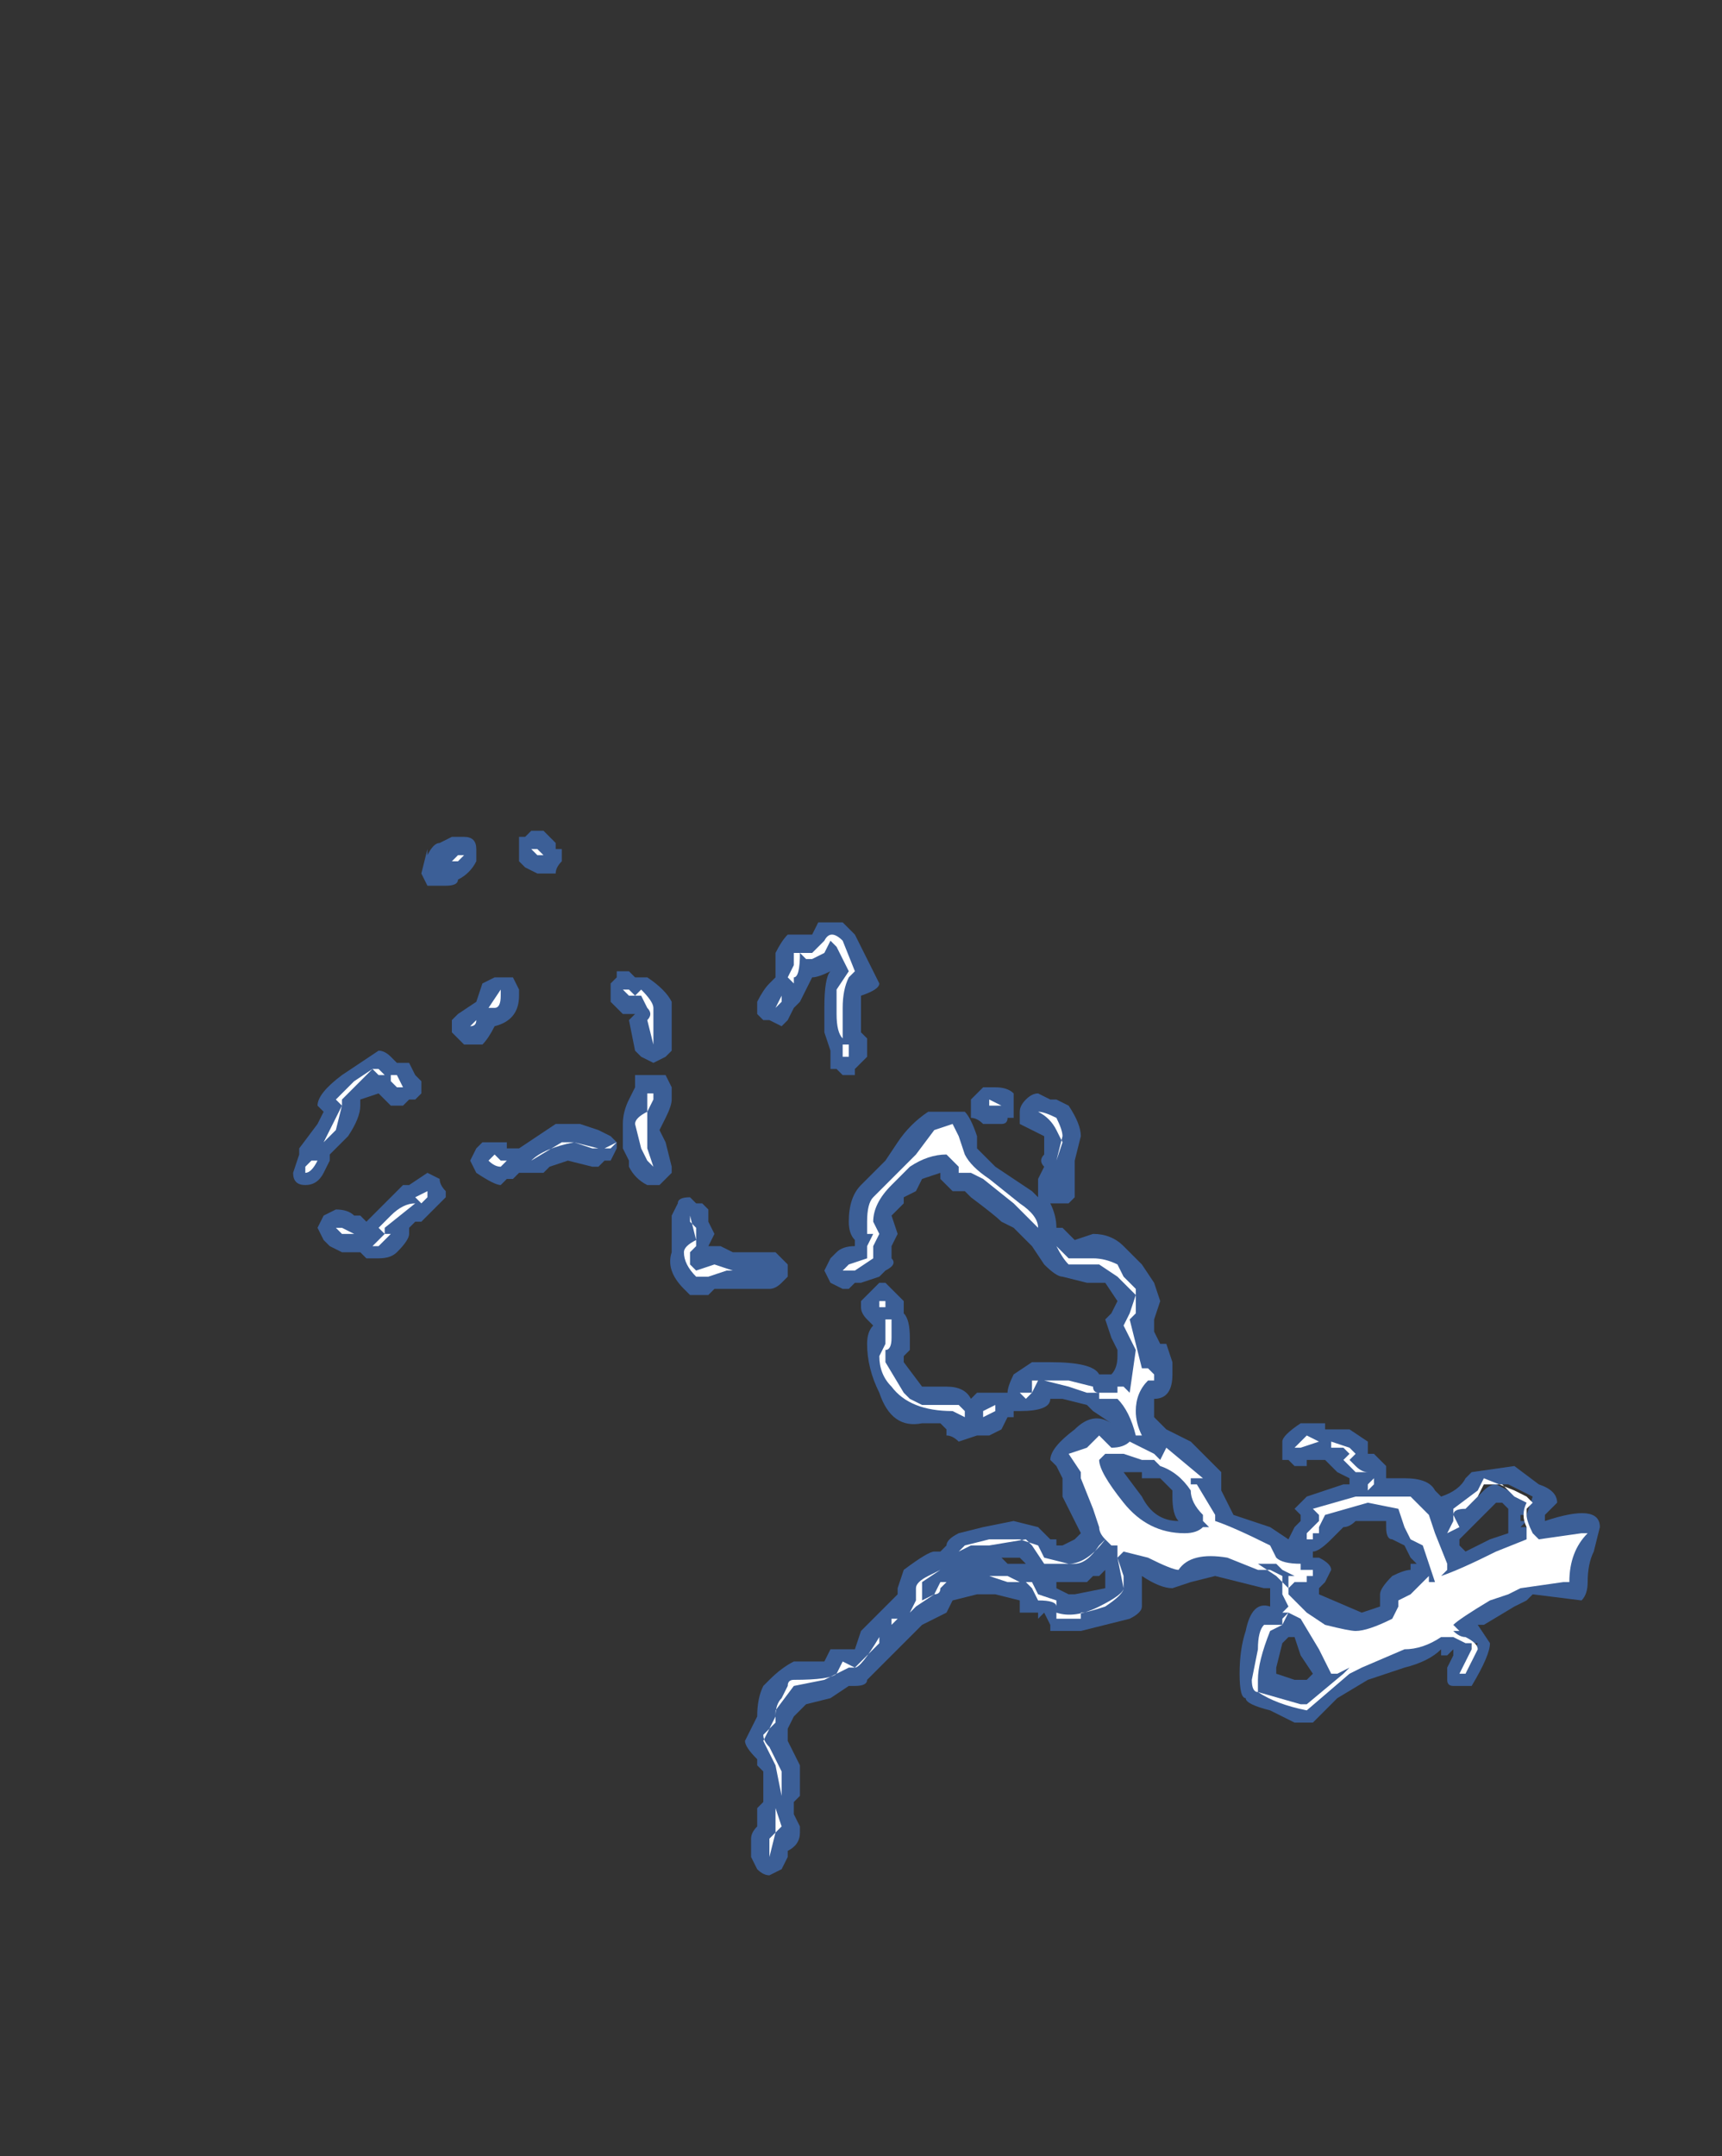 <?xml version="1.0" encoding="UTF-8" standalone="no"?>
<svg xmlns:ffdec="https://www.free-decompiler.com/flash" xmlns:xlink="http://www.w3.org/1999/xlink" ffdec:objectType="frame" height="123.55px" width="98.7px" xmlns="http://www.w3.org/2000/svg">
  <rect width="100%" height="100%" fill="#333333" stroke="none"/>
  <g transform="matrix(1.0, 0.0, 0.0, 1.0, 40.6, 123.9)">
    <use ffdec:characterId="774" height="8.55" transform="matrix(7.0, 0.0, 0.0, 7.0, -23.8, -76.3)" width="10.7" xlink:href="#shape0"/>
  </g>
  <defs>
    <g id="shape0" transform="matrix(1.0, 0.0, 0.0, 1.0, 3.4, 10.9)">
      <path d="M0.85 -10.05 L0.9 -10.15 1.1 -10.15 1.2 -10.05 1.4 -9.65 Q1.4 -9.6 1.25 -9.55 L1.25 -9.25 1.3 -9.2 1.3 -9.05 1.2 -8.95 1.2 -8.9 1.1 -8.9 1.05 -8.95 1.0 -8.95 Q1.0 -9.0 1.0 -9.05 L1.0 -9.1 0.95 -9.25 0.95 -9.45 Q0.95 -9.7 1.0 -9.75 0.9 -9.7 0.85 -9.7 L0.75 -9.5 0.7 -9.45 0.65 -9.35 0.6 -9.3 0.5 -9.35 0.45 -9.35 0.4 -9.4 Q0.4 -9.45 0.4 -9.5 0.45 -9.6 0.5 -9.65 L0.55 -9.7 0.55 -9.9 Q0.6 -10.0 0.65 -10.05 L0.85 -10.05 M1.45 -8.2 L1.55 -8.35 Q1.65 -8.5 1.8 -8.6 L1.9 -8.6 Q1.95 -8.6 2.0 -8.6 L2.1 -8.6 Q2.15 -8.55 2.2 -8.4 L2.2 -8.3 Q2.25 -8.25 2.35 -8.15 L2.65 -7.95 2.7 -7.9 2.7 -8.05 2.75 -8.15 Q2.7 -8.2 2.75 -8.25 L2.75 -8.4 2.55 -8.5 2.55 -8.6 Q2.55 -8.65 2.6 -8.7 2.65 -8.75 2.7 -8.75 L2.8 -8.7 2.85 -8.7 2.95 -8.65 Q3.05 -8.5 3.05 -8.4 L3.0 -8.2 3.0 -7.9 2.95 -7.85 2.8 -7.85 Q2.85 -7.75 2.85 -7.65 L2.9 -7.65 3.0 -7.55 3.15 -7.6 Q3.3 -7.6 3.4 -7.5 L3.55 -7.35 3.65 -7.2 3.7 -7.05 3.65 -6.9 3.65 -6.8 3.7 -6.7 3.75 -6.7 3.8 -6.55 3.8 -6.45 Q3.8 -6.25 3.65 -6.25 L3.65 -6.1 3.75 -6.0 3.95 -5.9 4.2 -5.65 4.2 -5.5 4.3 -5.3 4.6 -5.2 4.75 -5.1 4.8 -5.2 4.85 -5.25 4.85 -5.3 4.8 -5.35 4.9 -5.45 5.2 -5.55 5.25 -5.55 5.25 -5.6 5.15 -5.65 5.05 -5.75 4.9 -5.75 4.9 -5.7 4.8 -5.7 4.75 -5.75 4.7 -5.75 4.7 -5.9 Q4.7 -5.95 4.85 -6.05 L5.05 -6.05 5.05 -6.0 5.25 -6.0 5.4 -5.9 5.4 -5.8 5.45 -5.8 5.55 -5.7 5.55 -5.6 5.7 -5.6 Q5.9 -5.6 5.95 -5.5 L6.0 -5.45 Q6.15 -5.5 6.2 -5.6 L6.25 -5.65 6.6 -5.7 6.8 -5.55 Q6.95 -5.5 6.95 -5.4 L6.85 -5.3 6.85 -5.25 Q7.3 -5.4 7.3 -5.2 L7.25 -5.0 Q7.2 -4.9 7.2 -4.75 7.2 -4.65 7.15 -4.6 L6.75 -4.65 6.7 -4.6 6.6 -4.55 6.35 -4.4 6.3 -4.4 6.4 -4.25 Q6.4 -4.15 6.25 -3.9 L6.1 -3.9 Q6.05 -3.9 6.05 -3.95 L6.05 -4.05 6.1 -4.15 6.1 -4.2 6.05 -4.15 6.0 -4.15 6.0 -4.2 Q5.9 -4.1 5.7 -4.05 L5.4 -3.95 5.15 -3.8 5.05 -3.7 Q5.0 -3.65 4.95 -3.6 L4.8 -3.6 4.6 -3.7 Q4.4 -3.75 4.4 -3.8 4.35 -3.8 4.35 -4.0 4.35 -4.2 4.4 -4.35 4.45 -4.6 4.6 -4.55 L4.6 -4.7 4.55 -4.7 4.15 -4.8 3.95 -4.75 3.8 -4.7 Q3.7 -4.7 3.55 -4.8 L3.55 -4.55 Q3.55 -4.5 3.45 -4.45 L3.05 -4.35 2.8 -4.35 2.8 -4.4 2.75 -4.5 2.7 -4.45 2.7 -4.5 2.55 -4.5 2.55 -4.6 2.35 -4.65 2.2 -4.65 2.0 -4.6 1.95 -4.5 1.75 -4.4 1.3 -3.95 Q1.3 -3.9 1.2 -3.9 L1.15 -3.9 1.0 -3.8 0.8 -3.75 0.7 -3.65 0.65 -3.55 0.65 -3.45 0.75 -3.25 0.75 -3.0 0.7 -2.95 0.7 -2.85 0.75 -2.75 0.75 -2.7 Q0.75 -2.6 0.65 -2.55 L0.65 -2.5 0.6 -2.4 0.5 -2.35 Q0.45 -2.35 0.4 -2.4 L0.35 -2.5 0.35 -2.65 Q0.35 -2.7 0.4 -2.75 L0.4 -2.9 0.45 -2.95 0.45 -3.2 0.4 -3.25 0.4 -3.3 Q0.3 -3.4 0.3 -3.45 L0.4 -3.65 Q0.4 -3.8 0.45 -3.9 L0.5 -3.95 Q0.6 -4.05 0.7 -4.1 L0.95 -4.1 1.0 -4.2 Q1.05 -4.2 1.1 -4.2 L1.2 -4.2 1.25 -4.35 1.55 -4.65 1.55 -4.7 1.6 -4.85 Q1.8 -5.0 1.85 -5.0 L1.9 -5.0 1.95 -5.05 Q1.95 -5.1 2.05 -5.15 L2.25 -5.2 2.5 -5.25 2.7 -5.2 2.8 -5.1 2.85 -5.1 2.85 -5.05 2.9 -5.05 3.0 -5.1 3.05 -5.15 2.9 -5.45 2.9 -5.6 2.85 -5.7 2.8 -5.75 Q2.8 -5.85 3.0 -6.0 3.15 -6.15 3.3 -6.05 L3.15 -6.15 3.1 -6.2 2.9 -6.25 2.8 -6.25 Q2.8 -6.15 2.55 -6.15 L2.5 -6.15 2.5 -6.1 2.45 -6.1 2.4 -6.0 2.3 -5.95 2.2 -5.95 2.05 -5.9 Q2.0 -5.95 1.95 -5.95 L1.95 -6.0 1.9 -6.05 1.75 -6.05 Q1.5 -6.0 1.4 -6.3 1.3 -6.5 1.3 -6.7 1.3 -6.8 1.35 -6.85 L1.3 -6.9 Q1.25 -6.95 1.25 -7.0 L1.25 -7.05 1.4 -7.2 1.45 -7.2 1.6 -7.05 1.6 -6.95 Q1.65 -6.9 1.65 -6.75 L1.65 -6.65 1.6 -6.6 1.6 -6.55 1.75 -6.35 1.95 -6.35 Q2.1 -6.35 2.15 -6.25 L2.2 -6.3 2.45 -6.3 Q2.45 -6.35 2.5 -6.45 L2.65 -6.55 2.8 -6.55 Q3.15 -6.55 3.2 -6.45 L3.3 -6.45 Q3.35 -6.5 3.35 -6.6 L3.35 -6.65 3.3 -6.75 3.25 -6.9 3.3 -6.95 3.35 -7.05 3.25 -7.2 3.1 -7.2 2.9 -7.25 Q2.85 -7.25 2.75 -7.35 L2.65 -7.5 2.5 -7.65 2.4 -7.7 Q2.35 -7.75 2.15 -7.9 L2.1 -7.95 2.0 -7.95 1.9 -8.05 1.9 -8.1 1.75 -8.05 1.7 -7.95 1.6 -7.9 1.6 -7.85 1.5 -7.75 1.55 -7.6 1.5 -7.5 1.5 -7.4 Q1.55 -7.35 1.45 -7.3 L1.4 -7.25 1.25 -7.2 1.2 -7.2 1.15 -7.15 1.1 -7.15 1.0 -7.2 0.95 -7.3 1.0 -7.4 1.05 -7.45 Q1.1 -7.5 1.2 -7.5 L1.2 -7.55 Q1.15 -7.6 1.15 -7.7 1.15 -7.9 1.25 -8.0 L1.45 -8.2 M0.0 -7.7 L0.05 -7.6 0.0 -7.5 0.1 -7.5 0.2 -7.45 0.55 -7.45 0.65 -7.35 0.65 -7.25 0.6 -7.2 Q0.55 -7.15 0.5 -7.15 L0.05 -7.15 0.0 -7.1 -0.15 -7.1 -0.2 -7.15 Q-0.35 -7.3 -0.3 -7.45 L-0.3 -7.75 -0.25 -7.85 Q-0.25 -7.9 -0.15 -7.9 L-0.1 -7.85 -0.05 -7.85 0.0 -7.8 0.0 -7.7 M2.5 -8.65 L2.5 -8.55 2.45 -8.55 Q2.45 -8.5 2.4 -8.5 L2.25 -8.5 Q2.2 -8.55 2.15 -8.55 L2.15 -8.6 Q2.15 -8.65 2.15 -8.7 L2.25 -8.8 2.35 -8.8 Q2.45 -8.8 2.5 -8.75 L2.5 -8.65 M5.3 -5.7 L5.3 -5.7 M5.25 -5.75 L5.25 -5.75 M3.55 -5.65 L3.4 -5.65 3.55 -5.45 Q3.65 -5.25 3.85 -5.25 3.8 -5.3 3.8 -5.45 L3.8 -5.5 3.7 -5.6 3.55 -5.6 3.55 -5.65 M3.25 -4.85 L3.2 -4.8 3.15 -4.8 3.1 -4.75 2.85 -4.75 2.85 -4.7 2.95 -4.65 3.0 -4.65 3.25 -4.7 3.25 -4.85 M5.55 -5.25 L5.3 -5.25 Q5.25 -5.2 5.2 -5.2 L5.1 -5.1 Q5.0 -5.0 4.95 -5.0 L4.95 -4.95 5.0 -4.95 Q5.1 -4.9 5.1 -4.85 L5.05 -4.75 5.0 -4.7 5.0 -4.65 5.35 -4.5 5.5 -4.55 5.5 -4.65 Q5.5 -4.7 5.6 -4.8 5.7 -4.85 5.75 -4.85 L5.75 -4.9 5.8 -4.9 5.75 -4.95 5.7 -5.05 5.6 -5.1 Q5.55 -5.1 5.55 -5.2 L5.55 -5.25 M5.75 -4.95 L5.75 -4.95 M4.7 -4.25 L4.65 -4.05 4.65 -4.0 4.8 -3.95 4.9 -3.95 4.95 -4.0 4.85 -4.15 4.8 -4.3 4.75 -4.3 4.7 -4.25 M2.65 -6.4 L2.65 -6.35 2.7 -6.4 2.65 -6.4 M2.55 -4.95 L2.4 -4.95 2.45 -4.9 2.6 -4.9 2.55 -4.95 M6.15 -5.35 L6.25 -5.4 6.35 -5.5 Q6.4 -5.55 6.45 -5.55 L6.35 -5.55 6.15 -5.35 M6.45 -5.4 L6.15 -5.1 6.15 -5.05 6.2 -5.0 6.4 -5.1 6.55 -5.15 6.55 -5.35 6.5 -5.4 6.45 -5.4 M6.7 -5.4 L6.7 -5.3 6.65 -5.3 6.65 -5.25 6.7 -5.25 6.65 -5.2 6.7 -5.2 6.7 -5.3 6.75 -5.45 6.55 -5.55 6.45 -5.55 6.65 -5.45 6.7 -5.4 M7.0 -4.6 L7.0 -4.6 M5.95 -4.9 L5.95 -4.9 M6.25 -4.25 L6.25 -4.15 6.3 -4.25 6.25 -4.25 M6.2 -4.1 L6.2 -4.0 6.25 -4.1 6.2 -4.1 M-2.2 -10.8 L-2.1 -10.85 -2.0 -10.85 Q-1.9 -10.85 -1.9 -10.75 L-1.9 -10.65 Q-1.95 -10.55 -2.05 -10.5 -2.05 -10.45 -2.15 -10.45 L-2.2 -10.45 Q-2.25 -10.45 -2.3 -10.45 L-2.35 -10.55 -2.3 -10.75 -2.3 -10.7 Q-2.25 -10.8 -2.2 -10.8 M-1.55 -10.7 L-1.55 -10.85 -1.5 -10.85 -1.45 -10.9 -1.35 -10.9 -1.25 -10.8 -1.25 -10.75 -1.2 -10.75 -1.2 -10.65 Q-1.25 -10.6 -1.25 -10.55 L-1.4 -10.55 -1.5 -10.6 -1.55 -10.65 -1.55 -10.7 M-3.2 -8.65 Q-3.2 -8.75 -3.0 -8.9 L-2.7 -9.1 Q-2.65 -9.1 -2.6 -9.05 L-2.55 -9.0 Q-2.5 -9.0 -2.45 -9.0 L-2.4 -8.9 -2.35 -8.85 Q-2.35 -8.8 -2.35 -8.75 L-2.4 -8.7 -2.45 -8.7 -2.5 -8.65 -2.6 -8.65 -2.7 -8.75 -2.85 -8.7 -2.85 -8.65 Q-2.85 -8.55 -2.95 -8.4 L-3.1 -8.25 -3.1 -8.2 -3.15 -8.1 Q-3.2 -8.0 -3.3 -8.0 -3.4 -8.0 -3.4 -8.1 L-3.35 -8.25 -3.35 -8.3 -3.2 -8.5 -3.15 -8.6 -3.2 -8.65 M-3.15 -7.55 L-3.2 -7.65 -3.15 -7.75 -3.05 -7.8 Q-2.95 -7.8 -2.9 -7.75 L-2.85 -7.75 -2.8 -7.7 -2.5 -8.0 -2.45 -8.0 -2.3 -8.1 -2.2 -8.05 Q-2.2 -8.0 -2.15 -7.95 L-2.15 -7.9 -2.35 -7.7 -2.4 -7.7 -2.45 -7.65 -2.45 -7.6 Q-2.45 -7.55 -2.55 -7.45 -2.6 -7.4 -2.7 -7.4 L-2.8 -7.4 -2.85 -7.45 -3.0 -7.45 -3.1 -7.5 -3.15 -7.55 M-0.8 -9.5 L-0.8 -9.65 -0.75 -9.7 -0.75 -9.75 -0.65 -9.75 -0.6 -9.7 -0.5 -9.7 Q-0.35 -9.6 -0.3 -9.5 L-0.3 -9.3 Q-0.3 -9.15 -0.3 -9.1 L-0.35 -9.05 -0.45 -9.0 -0.55 -9.05 -0.6 -9.1 -0.65 -9.35 -0.6 -9.4 -0.7 -9.4 -0.8 -9.5 M-0.5 -8.9 L-0.35 -8.9 -0.3 -8.8 -0.3 -8.7 Q-0.3 -8.65 -0.35 -8.55 L-0.4 -8.45 -0.35 -8.35 -0.3 -8.15 -0.3 -8.1 -0.4 -8.0 -0.5 -8.0 Q-0.6 -8.05 -0.65 -8.15 L-0.65 -8.2 -0.7 -8.3 -0.7 -8.5 Q-0.7 -8.6 -0.65 -8.7 L-0.6 -8.8 -0.6 -8.9 -0.5 -8.9 M-1.55 -9.55 Q-1.55 -9.35 -1.75 -9.3 -1.8 -9.2 -1.85 -9.15 L-2.0 -9.15 -2.1 -9.25 -2.1 -9.35 -2.05 -9.4 -1.9 -9.5 -1.85 -9.65 -1.75 -9.7 -1.6 -9.7 -1.55 -9.6 -1.55 -9.55 M-1.95 -8.2 L-1.9 -8.3 -1.85 -8.35 -1.65 -8.35 -1.65 -8.3 -1.55 -8.3 -1.25 -8.5 -1.05 -8.5 -0.9 -8.45 -0.8 -8.4 -0.75 -8.35 -0.75 -8.3 -0.8 -8.2 -0.85 -8.2 -0.9 -8.15 -0.95 -8.15 -1.15 -8.2 -1.3 -8.15 -1.35 -8.1 -1.55 -8.1 -1.6 -8.05 -1.65 -8.05 -1.7 -8.0 Q-1.75 -8.0 -1.9 -8.1 L-1.95 -8.2" fill="#437edb" fill-opacity="0.6" fill-rule="evenodd" stroke="none"/>
      <path d="M0.95 -10.0 Q1.0 -10.1 1.1 -10.0 L1.2 -9.75 1.15 -9.7 Q1.1 -9.6 1.1 -9.45 L1.1 -9.2 Q1.05 -9.25 1.05 -9.4 L1.05 -9.6 1.15 -9.75 1.05 -9.95 1.0 -10.0 0.95 -9.9 0.85 -9.85 0.8 -9.85 0.75 -9.9 Q0.75 -9.7 0.7 -9.7 L0.7 -9.65 0.65 -9.7 0.7 -9.8 0.7 -9.9 0.85 -9.9 0.95 -10.0 M0.6 -9.5 L0.55 -9.45 0.6 -9.55 0.6 -9.5 M1.15 -9.15 L1.15 -9.05 1.1 -9.05 1.1 -9.15 1.15 -9.15 M0.2 -7.3 L0.15 -7.3 0.0 -7.25 -0.1 -7.25 Q-0.2 -7.35 -0.2 -7.45 -0.2 -7.5 -0.1 -7.55 L-0.15 -7.75 -0.15 -7.7 -0.1 -7.65 -0.1 -7.5 -0.15 -7.45 -0.15 -7.35 -0.1 -7.3 0.05 -7.35 0.2 -7.3 M0.5 -7.3 L0.5 -7.3 M1.35 -7.9 L1.7 -8.25 1.85 -8.45 2.0 -8.5 2.05 -8.4 2.1 -8.25 Q2.15 -8.15 2.3 -8.05 L2.55 -7.85 Q2.7 -7.75 2.7 -7.65 L2.5 -7.85 2.25 -8.05 2.15 -8.1 2.05 -8.1 2.05 -8.15 1.95 -8.25 Q1.8 -8.25 1.65 -8.15 L1.5 -8.0 Q1.35 -7.85 1.35 -7.7 L1.4 -7.6 1.35 -7.5 1.35 -7.4 1.2 -7.3 1.1 -7.3 1.15 -7.35 1.3 -7.4 1.3 -7.5 1.35 -7.6 1.3 -7.6 1.3 -7.7 Q1.3 -7.85 1.35 -7.9 M2.7 -8.6 Q2.75 -8.6 2.85 -8.55 2.9 -8.45 2.9 -8.4 L2.85 -8.2 2.9 -8.35 2.85 -8.45 Q2.8 -8.55 2.7 -8.6 M2.3 -8.7 L2.4 -8.65 2.3 -8.65 2.3 -8.7 M2.85 -8.0 L2.85 -8.0 M2.1 -8.1 L2.1 -8.1 M2.85 -7.5 L2.95 -7.4 3.15 -7.4 Q3.25 -7.4 3.35 -7.35 L3.4 -7.25 3.5 -7.15 3.5 -6.95 3.45 -6.9 3.55 -6.5 3.6 -6.5 3.65 -6.45 3.65 -6.4 3.6 -6.4 Q3.5 -6.3 3.5 -6.15 3.5 -6.05 3.55 -5.95 L3.5 -5.95 Q3.45 -6.15 3.35 -6.25 L3.2 -6.25 3.2 -6.3 3.1 -6.3 2.95 -6.35 2.75 -6.4 2.7 -6.4 2.65 -6.3 2.6 -6.25 2.55 -6.3 2.65 -6.3 2.65 -6.4 2.95 -6.4 3.15 -6.35 Q3.15 -6.3 3.2 -6.3 L3.35 -6.3 3.35 -6.35 3.4 -6.35 3.45 -6.3 3.5 -6.65 3.4 -6.85 3.45 -6.95 3.5 -7.1 3.35 -7.25 3.2 -7.35 2.95 -7.35 Q2.9 -7.4 2.85 -7.5 M4.8 -5.85 L4.9 -5.95 5.0 -5.9 4.85 -5.85 4.8 -5.85 M5.3 -5.8 L5.25 -5.75 5.3 -5.7 Q5.35 -5.65 5.4 -5.65 L5.3 -5.65 5.2 -5.75 5.25 -5.8 5.2 -5.85 5.1 -5.85 5.1 -5.9 5.25 -5.85 5.3 -5.8 M5.4 -5.5 L5.4 -5.55 5.45 -5.6 5.45 -5.55 5.4 -5.5 M5.3 -5.45 L5.75 -5.45 5.9 -5.3 5.95 -5.15 6.05 -5.15 6.1 -5.25 6.1 -5.35 6.3 -5.5 6.35 -5.6 6.6 -5.5 6.7 -5.45 6.75 -5.4 6.7 -5.35 6.7 -5.3 Q6.7 -5.25 6.75 -5.15 L6.8 -5.1 7.15 -5.15 7.2 -5.15 Q7.05 -5.0 7.05 -4.75 L7.0 -4.75 6.65 -4.7 6.55 -4.65 6.4 -4.6 Q6.15 -4.45 6.1 -4.4 L6.15 -4.35 6.1 -4.35 Q6.15 -4.3 6.2 -4.3 6.3 -4.25 6.3 -4.2 L6.2 -4.0 6.15 -4.0 6.25 -4.2 6.25 -4.25 6.2 -4.25 6.1 -4.3 6.0 -4.3 Q5.85 -4.2 5.7 -4.2 L5.35 -4.05 5.25 -4.0 4.9 -3.7 Q4.65 -3.75 4.5 -3.85 4.45 -3.85 4.45 -3.95 L4.5 -4.2 Q4.5 -4.35 4.55 -4.4 L4.7 -4.4 4.7 -4.45 4.75 -4.5 4.7 -4.5 4.75 -4.55 4.7 -4.65 4.7 -4.8 4.6 -4.85 4.5 -4.85 4.25 -4.95 Q3.95 -5.0 3.85 -4.85 3.8 -4.85 3.6 -4.95 L3.4 -5.0 3.35 -4.95 3.4 -4.8 3.4 -4.7 Q3.4 -4.65 3.25 -4.55 3.1 -4.5 3.05 -4.5 L3.05 -4.45 2.85 -4.45 2.85 -4.55 Q2.85 -4.6 2.7 -4.6 L2.65 -4.7 2.6 -4.75 2.45 -4.75 2.3 -4.8 2.45 -4.8 2.55 -4.75 2.65 -4.75 2.7 -4.65 2.85 -4.6 2.85 -4.5 Q3.0 -4.45 3.2 -4.55 3.4 -4.65 3.4 -4.7 L3.35 -4.95 3.35 -5.05 3.3 -5.05 3.25 -5.1 3.2 -5.05 Q3.1 -4.9 3.0 -4.9 L2.75 -4.9 2.65 -5.05 2.6 -5.1 2.3 -5.05 2.15 -5.05 2.05 -5.0 2.1 -5.05 2.3 -5.1 2.55 -5.1 2.7 -5.05 2.75 -4.95 2.95 -4.9 Q3.1 -4.9 3.25 -5.1 3.2 -5.15 3.2 -5.2 L3.15 -5.35 3.05 -5.6 3.05 -5.65 2.95 -5.8 3.1 -5.85 3.2 -5.95 3.3 -5.85 Q3.4 -5.85 3.45 -5.9 L3.65 -5.8 3.7 -5.75 3.75 -5.85 4.05 -5.6 3.95 -5.6 3.95 -5.55 4.0 -5.55 4.15 -5.3 4.15 -5.25 Q4.3 -5.2 4.6 -5.05 L4.65 -4.95 Q4.7 -4.9 4.85 -4.9 L4.85 -4.85 4.95 -4.85 4.95 -4.8 4.9 -4.8 4.9 -4.75 4.8 -4.75 4.75 -4.7 4.75 -4.65 Q4.8 -4.6 4.9 -4.5 L5.05 -4.4 Q5.25 -4.35 5.3 -4.35 5.4 -4.35 5.6 -4.45 L5.65 -4.55 5.65 -4.6 5.75 -4.65 5.9 -4.8 5.9 -4.75 5.95 -4.75 5.85 -5.05 5.75 -5.1 5.7 -5.2 5.65 -5.35 5.4 -5.4 5.05 -5.3 5.0 -5.2 5.0 -5.15 4.95 -5.15 4.95 -5.1 4.9 -5.1 4.9 -5.15 5.0 -5.25 5.0 -5.3 4.95 -5.35 5.3 -5.45 M3.35 -5.8 L3.25 -5.8 3.2 -5.75 Q3.2 -5.65 3.4 -5.4 3.6 -5.15 3.9 -5.15 4.0 -5.15 4.05 -5.2 L4.1 -5.2 4.05 -5.25 4.05 -5.3 Q3.95 -5.4 3.95 -5.5 3.85 -5.65 3.7 -5.7 L3.65 -5.75 Q3.6 -5.75 3.55 -5.75 L3.4 -5.8 3.35 -5.8 M4.6 -4.9 L4.5 -4.9 4.65 -4.8 4.75 -4.7 4.75 -4.8 4.8 -4.8 4.7 -4.85 4.65 -4.9 4.6 -4.9 M4.85 -4.45 L4.75 -4.5 4.7 -4.4 4.6 -4.35 Q4.5 -4.1 4.5 -3.95 L4.5 -3.85 4.85 -3.75 4.9 -3.75 5.2 -4.0 5.25 -4.05 5.15 -4.0 5.1 -4.0 5.0 -4.2 4.85 -4.45 M1.75 -6.2 L2.05 -6.2 2.1 -6.15 2.1 -6.1 2.0 -6.15 Q1.65 -6.15 1.5 -6.35 1.4 -6.45 1.4 -6.6 L1.45 -6.7 1.45 -6.9 1.5 -6.9 1.5 -6.75 Q1.5 -6.65 1.45 -6.65 L1.45 -6.55 1.6 -6.3 1.65 -6.25 1.75 -6.2 M1.45 -7.0 L1.4 -7.0 1.4 -7.05 1.45 -7.05 1.45 -7.0 M2.35 -6.15 L2.25 -6.1 2.25 -6.15 2.35 -6.2 2.35 -6.15 M0.7 -3.95 Q1.0 -3.95 1.05 -4.0 L1.1 -4.1 1.2 -4.05 Q1.25 -4.05 1.4 -4.3 L1.4 -4.25 1.2 -4.05 1.15 -4.05 0.95 -3.95 0.7 -3.9 0.55 -3.7 0.55 -3.6 0.45 -3.5 Q0.45 -3.45 0.5 -3.4 L0.6 -3.2 0.6 -3.0 0.55 -3.25 0.45 -3.45 0.55 -3.65 Q0.55 -3.75 0.6 -3.8 L0.65 -3.9 Q0.65 -3.95 0.7 -3.95 M1.7 -4.7 Q1.7 -4.75 1.8 -4.8 L1.9 -4.85 1.75 -4.75 1.75 -4.6 1.85 -4.65 1.9 -4.75 1.95 -4.75 1.9 -4.7 Q1.9 -4.65 1.85 -4.65 L1.7 -4.55 1.65 -4.5 1.7 -4.6 1.7 -4.7 M1.55 -4.45 L1.5 -4.4 1.5 -4.45 1.55 -4.45 M0.55 -2.9 L0.6 -2.75 0.55 -2.7 0.5 -2.5 0.5 -2.65 0.55 -2.7 0.55 -2.9 M6.2 -5.35 Q6.1 -5.35 6.1 -5.3 L6.15 -5.2 6.05 -5.15 5.95 -5.15 6.05 -4.9 6.05 -4.85 6.0 -4.8 Q6.15 -4.85 6.45 -5.0 L6.7 -5.1 6.7 -5.2 Q6.65 -5.3 6.7 -5.4 L6.6 -5.45 6.5 -5.55 6.35 -5.55 6.3 -5.45 6.2 -5.35 M-2.05 -10.7 L-2.0 -10.7 -2.05 -10.65 -2.1 -10.65 -2.05 -10.7 M-2.15 -10.65 L-2.15 -10.65 M-1.35 -10.7 L-1.4 -10.7 -1.45 -10.75 -1.4 -10.75 -1.35 -10.7 M-3.05 -8.45 L-3.15 -8.35 -3.0 -8.65 -3.05 -8.7 -2.9 -8.85 -2.75 -8.95 -2.7 -8.95 -2.65 -8.9 -2.7 -8.9 -2.75 -8.95 -3.0 -8.7 -3.0 -8.65 -3.05 -8.45 M-3.3 -8.15 L-3.25 -8.2 -3.2 -8.2 Q-3.25 -8.1 -3.3 -8.1 L-3.3 -8.15 M-3.0 -7.65 L-2.9 -7.6 -3.0 -7.6 -3.05 -7.65 -3.0 -7.65 M-0.7 -9.6 L-0.65 -9.6 -0.6 -9.55 -0.55 -9.6 Q-0.45 -9.5 -0.45 -9.45 L-0.45 -9.15 -0.5 -9.35 Q-0.45 -9.4 -0.5 -9.45 L-0.55 -9.55 -0.65 -9.55 -0.7 -9.6 M-2.55 -8.9 L-2.5 -8.8 -2.55 -8.8 -2.6 -8.85 -2.6 -8.9 -2.55 -8.9 M-1.95 -9.3 L-1.9 -9.35 Q-1.9 -9.3 -1.95 -9.3 M-1.7 -9.55 Q-1.7 -9.45 -1.75 -9.45 L-1.8 -9.45 -1.7 -9.6 -1.7 -9.55 M-1.7 -8.15 Q-1.75 -8.15 -1.8 -8.2 L-1.75 -8.25 -1.7 -8.2 -1.65 -8.2 -1.7 -8.15 M-2.4 -7.9 L-2.3 -7.95 -2.3 -7.9 -2.35 -7.85 -2.4 -7.9 Q-2.4 -7.85 -2.4 -7.9 M-2.65 -7.6 L-2.6 -7.6 -2.7 -7.5 -2.75 -7.5 -2.65 -7.6 -2.7 -7.65 -2.6 -7.75 Q-2.5 -7.85 -2.4 -7.85 L-2.65 -7.65 -2.65 -7.6 M-0.45 -8.75 L-0.45 -8.7 -0.5 -8.6 -0.5 -8.3 -0.45 -8.15 -0.5 -8.2 -0.55 -8.3 -0.6 -8.5 Q-0.6 -8.55 -0.5 -8.6 L-0.5 -8.75 -0.45 -8.75 M-0.75 -8.35 L-0.8 -8.3 -0.85 -8.3 -0.75 -8.35 M-1.45 -8.2 L-1.2 -8.35 -1.1 -8.35 -0.9 -8.3 -0.95 -8.3 -1.1 -8.35 Q-1.35 -8.3 -1.45 -8.2" fill="#ffffff" fill-rule="evenodd" stroke="none"/>
    </g>
  </defs>
</svg>
